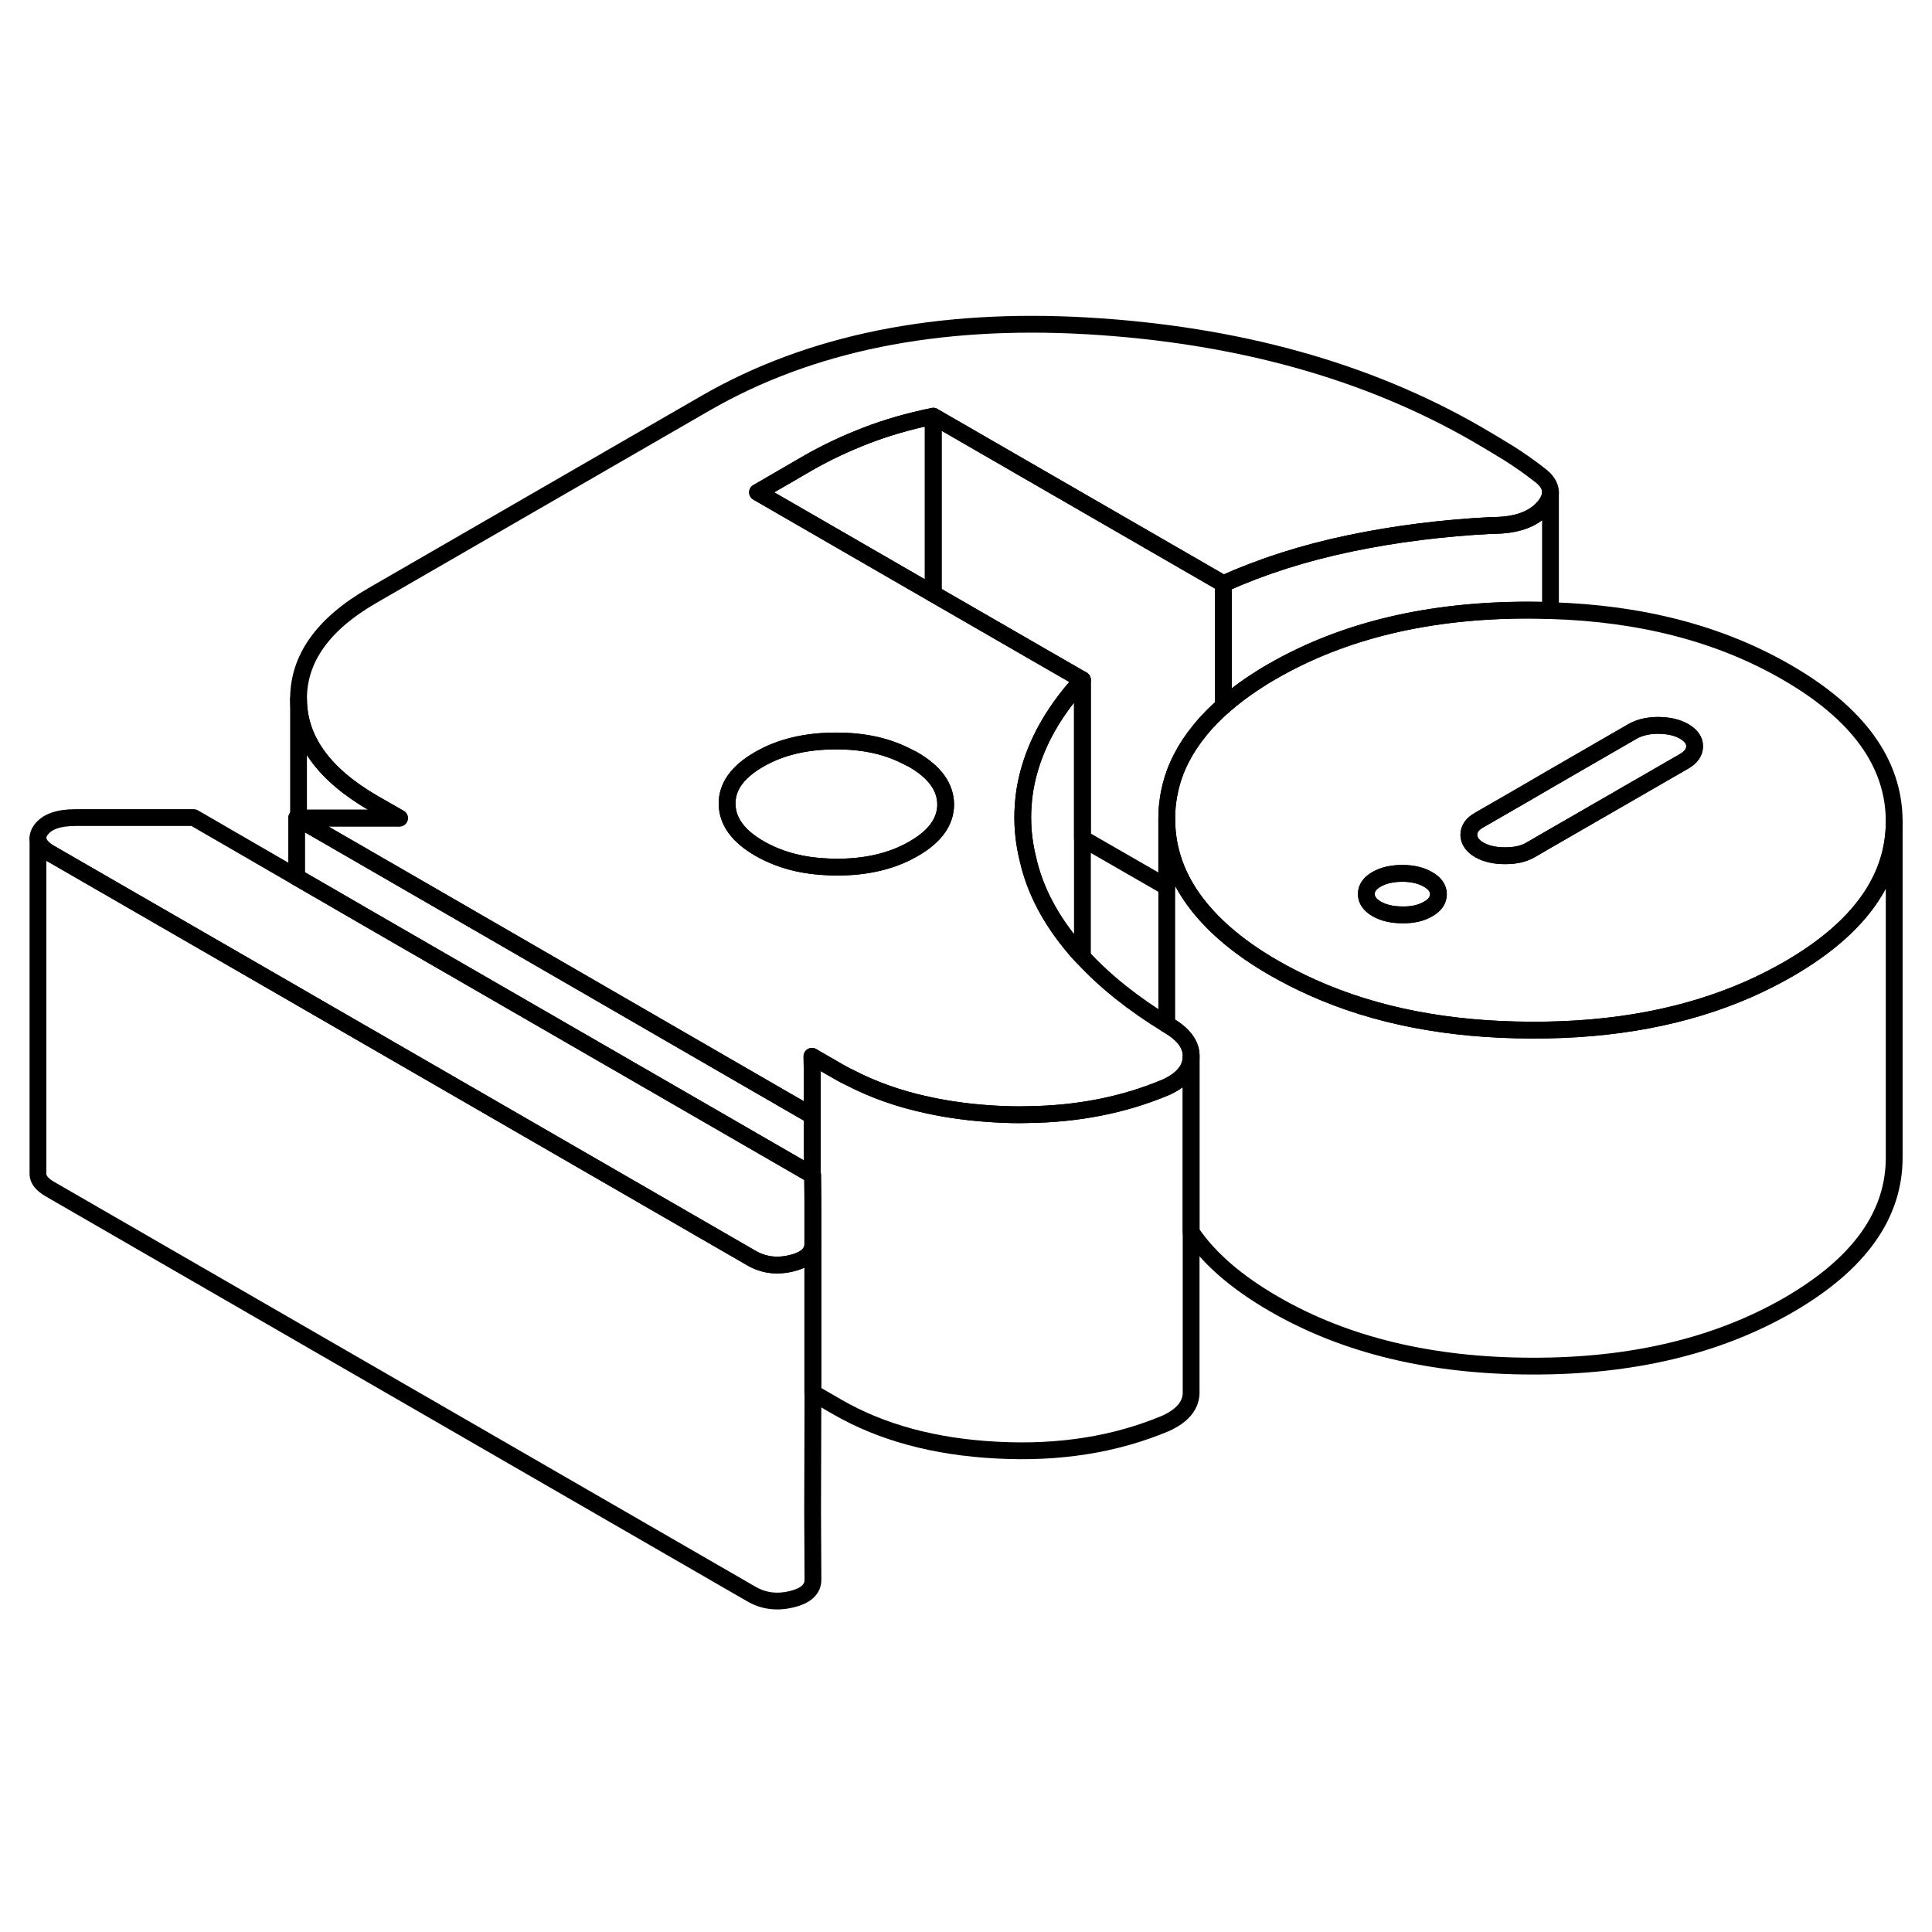 <svg viewBox="0 0 115 81" fill="none" xmlns="http://www.w3.org/2000/svg" height="48" width="48" stroke-width="1px"
     stroke-linecap="round" stroke-linejoin="round">
    <path d="M48.39 57.006V57.026C48.39 57.126 48.38 57.216 48.35 57.296C48.24 57.726 47.82 58.026 47.1 58.196C46.23 58.406 45.44 58.296 44.73 57.886L18.16 42.546L17.66 42.256L2.98 33.786C2.51 33.516 2.27 33.216 2.26 32.906C2.25 32.746 2.31 32.576 2.43 32.406C2.79 31.906 3.48 31.666 4.5 31.666H11.53L17.66 35.216L17.77 35.276L22.71 38.136L43.4 50.076L48.35 52.936H48.37L48.38 54.526V57.006H48.39Z" stroke="currentColor" stroke-linejoin="round"/>
    <path d="M92.29 12.296V19.346C91.87 19.326 91.45 19.316 91.03 19.316C85.07 19.306 79.97 20.526 75.75 22.956C75.31 23.206 74.9 23.466 74.51 23.726C73.89 24.146 73.33 24.576 72.82 25.026V17.746C75.11 16.716 77.61 15.916 80.34 15.346C83.07 14.776 85.88 14.426 88.79 14.276C90.22 14.286 91.25 13.926 91.88 13.206C92.15 12.896 92.29 12.586 92.29 12.296Z" stroke="currentColor" stroke-linejoin="round"/>
    <path d="M72.82 17.746V25.026C72.64 25.186 72.46 25.346 72.3 25.506C72.19 25.606 72.09 25.716 72 25.816C71.72 26.096 71.48 26.386 71.26 26.676C71.14 26.816 71.04 26.956 70.94 27.106C70.86 27.216 70.79 27.326 70.72 27.436C70.62 27.586 70.54 27.726 70.46 27.876C70.27 28.206 70.12 28.536 69.98 28.876C69.96 28.926 69.95 28.976 69.93 29.026C69.91 29.066 69.9 29.096 69.89 29.136C69.84 29.256 69.8 29.386 69.77 29.506C69.71 29.686 69.67 29.866 69.63 30.056C69.59 30.236 69.55 30.416 69.53 30.606C69.47 30.986 69.45 31.386 69.45 31.786V35.796L64.43 32.906V23.466L62.43 22.316L55.55 18.346V7.776L72.82 17.746Z" stroke="currentColor" stroke-linejoin="round"/>
    <path d="M91.6 11.236C91.04 10.796 90.45 10.386 89.84 9.996C89.22 9.616 88.58 9.226 87.92 8.846C81.37 5.066 73.63 2.916 64.7 2.396C55.77 1.886 48.21 3.416 42 6.996L22.17 18.446C19.22 20.146 17.76 22.206 17.77 24.616C17.78 27.036 19.27 29.096 22.24 30.816L23.78 31.696H17.77L17.66 31.686L17.77 31.746L25.77 36.366L45.75 47.916L48.35 49.416V47.196L48.33 45.876L49.87 46.766C50.1 46.896 50.33 47.026 50.57 47.136C51.96 47.856 53.49 48.406 55.17 48.766C56.47 49.056 57.85 49.236 59.33 49.316C59.94 49.346 60.55 49.366 61.14 49.346C64.13 49.316 66.88 48.776 69.38 47.726C69.4 47.716 69.43 47.706 69.45 47.696C70.38 47.256 70.86 46.676 70.9 45.966C70.95 45.226 70.49 44.576 69.52 44.016C69.5 44.006 69.47 43.986 69.45 43.976C67.46 42.756 65.78 41.426 64.43 39.956C64.27 39.796 64.13 39.626 63.98 39.456C62.55 37.776 61.62 36.026 61.2 34.196C60.92 33.086 60.82 31.976 60.91 30.876C60.96 30.136 61.1 29.406 61.32 28.676C61.87 26.846 62.91 25.116 64.43 23.466L62.43 22.316L55.55 18.346L45.09 12.306L48.14 10.536C49.21 9.926 50.36 9.386 51.58 8.916C52.8 8.446 54.12 8.066 55.55 7.776L72.82 17.746C75.11 16.716 77.61 15.916 80.34 15.346C83.07 14.776 85.88 14.426 88.79 14.276C90.22 14.286 91.25 13.926 91.88 13.206C92.15 12.896 92.29 12.586 92.29 12.296V12.276C92.28 11.916 92.05 11.556 91.6 11.236ZM45.18 28.206C46.45 27.466 47.98 27.106 49.76 27.106C51.54 27.106 52.91 27.446 54.14 28.106C54.22 28.136 54.29 28.176 54.36 28.216C55.64 28.956 56.28 29.846 56.29 30.876C56.29 31.906 55.66 32.786 54.39 33.516C53.12 34.256 51.59 34.616 49.8 34.616C49.55 34.616 49.3 34.606 49.05 34.586C47.59 34.506 46.31 34.136 45.21 33.506C43.93 32.766 43.29 31.886 43.28 30.846C43.27 29.816 43.91 28.936 45.18 28.206Z" stroke="currentColor" stroke-linejoin="round"/>
    <path d="M55.55 7.776V18.346L45.09 12.306L48.14 10.536C49.21 9.926 50.36 9.386 51.58 8.916C52.8 8.446 54.12 8.066 55.55 7.776Z" stroke="currentColor" stroke-linejoin="round"/>
    <path d="M56.29 30.876C56.29 31.906 55.66 32.786 54.39 33.516C53.12 34.256 51.59 34.616 49.8 34.616C49.55 34.616 49.3 34.606 49.05 34.586C47.59 34.506 46.31 34.136 45.21 33.506C43.93 32.766 43.29 31.886 43.28 30.846C43.27 29.816 43.91 28.936 45.18 28.206C46.45 27.466 47.98 27.106 49.76 27.106C51.54 27.106 52.91 27.446 54.14 28.106C54.22 28.136 54.29 28.176 54.36 28.216C55.64 28.956 56.28 29.846 56.29 30.876Z" stroke="currentColor" stroke-linejoin="round"/>
    <path d="M106.35 23.017C102.41 20.736 97.72 19.506 92.29 19.346C91.87 19.326 91.45 19.317 91.03 19.317C85.07 19.306 79.97 20.526 75.75 22.956C75.31 23.206 74.9 23.466 74.51 23.727C73.89 24.146 73.33 24.576 72.82 25.026C72.64 25.186 72.46 25.346 72.3 25.506C72.19 25.607 72.09 25.716 72 25.817C71.72 26.096 71.48 26.387 71.26 26.677C71.14 26.817 71.04 26.956 70.94 27.107C70.86 27.216 70.79 27.326 70.72 27.436C70.62 27.587 70.54 27.727 70.46 27.877C70.27 28.206 70.12 28.537 69.98 28.877C69.96 28.927 69.95 28.977 69.93 29.026C69.91 29.067 69.9 29.096 69.89 29.137C69.84 29.256 69.8 29.387 69.77 29.506C69.71 29.686 69.67 29.866 69.63 30.056C69.59 30.236 69.56 30.416 69.53 30.607C69.47 30.986 69.45 31.387 69.45 31.787C69.46 33.617 70.07 35.306 71.28 36.856C72.34 38.217 73.86 39.486 75.85 40.627C76.58 41.047 77.33 41.426 78.11 41.776C81.87 43.467 86.22 44.306 91.17 44.316C96.07 44.337 100.38 43.517 104.1 41.877C104.91 41.517 105.7 41.117 106.45 40.687C110.65 38.257 112.75 35.337 112.75 31.907V31.857C112.73 28.416 110.6 25.466 106.35 23.017ZM85.01 37.106C84.6 37.346 84.09 37.467 83.48 37.456C82.87 37.456 82.36 37.337 81.95 37.106C81.54 36.867 81.33 36.577 81.33 36.217C81.33 35.856 81.53 35.577 81.94 35.337C82.35 35.106 82.86 34.986 83.47 34.986C84.08 34.986 84.59 35.106 85 35.346C85.41 35.577 85.62 35.877 85.62 36.227C85.62 36.577 85.42 36.877 85.01 37.106ZM100.26 28.306L91.97 33.087L91.11 33.587C90.7 33.827 90.2 33.937 89.58 33.937C88.96 33.937 88.46 33.816 88.05 33.587C87.64 33.346 87.44 33.047 87.43 32.697C87.43 32.346 87.63 32.047 88.04 31.817L90.47 30.416L92.29 29.357L97.19 26.526C97.6 26.297 98.11 26.177 98.72 26.177C99.33 26.186 99.84 26.297 100.25 26.537C100.66 26.776 100.87 27.067 100.87 27.416C100.87 27.767 100.67 28.067 100.26 28.306Z" stroke="currentColor" stroke-linejoin="round"/>
    <path d="M85.62 36.226C85.62 36.576 85.42 36.876 85.01 37.106C84.6 37.346 84.09 37.466 83.48 37.456C82.87 37.456 82.36 37.336 81.95 37.106C81.54 36.866 81.33 36.576 81.33 36.216C81.33 35.856 81.53 35.576 81.94 35.336C82.35 35.106 82.86 34.986 83.47 34.986C84.08 34.986 84.59 35.106 85 35.346C85.41 35.576 85.62 35.876 85.62 36.226Z" stroke="currentColor" stroke-linejoin="round"/>
    <path d="M100.87 27.417C100.87 27.777 100.67 28.067 100.26 28.307L91.97 33.087L91.11 33.587C90.7 33.827 90.2 33.937 89.58 33.937C88.96 33.937 88.46 33.817 88.05 33.587C87.64 33.347 87.44 33.047 87.43 32.697C87.43 32.347 87.63 32.047 88.04 31.817L90.47 30.417L92.29 29.357L97.19 26.527C97.6 26.297 98.11 26.177 98.72 26.177C99.33 26.187 99.84 26.297 100.25 26.537C100.66 26.777 100.87 27.067 100.87 27.417Z" stroke="currentColor" stroke-linejoin="round"/>
    <path d="M112.75 31.906V51.856C112.77 55.306 110.67 58.246 106.45 60.686C102.23 63.116 97.14 64.336 91.17 64.316C85.2 64.306 80.09 63.076 75.85 60.626C73.61 59.336 71.96 57.906 70.9 56.336V45.966C70.95 45.226 70.49 44.576 69.52 44.016C69.5 44.006 69.47 43.986 69.45 43.976V31.786C69.46 33.616 70.07 35.306 71.28 36.856C72.34 38.216 73.86 39.486 75.85 40.626C76.58 41.046 77.33 41.426 78.11 41.776C81.87 43.466 86.22 44.306 91.17 44.316C96.07 44.336 100.38 43.516 104.1 41.876C104.91 41.516 105.7 41.116 106.45 40.686C110.65 38.256 112.75 35.336 112.75 31.906Z" stroke="currentColor" stroke-linejoin="round"/>
    <path d="M64.43 23.467V39.957C64.27 39.797 64.13 39.627 63.98 39.457C62.55 37.777 61.62 36.027 61.2 34.197C60.92 33.087 60.82 31.977 60.91 30.877C60.96 30.137 61.1 29.407 61.32 28.677C61.87 26.847 62.91 25.117 64.43 23.467Z" stroke="currentColor" stroke-linejoin="round"/>
    <path d="M48.37 72.946L48.39 77.006C48.4 77.596 47.97 77.996 47.1 78.196C46.23 78.406 45.44 78.296 44.73 77.886L2.98 53.786C2.51 53.516 2.27 53.216 2.26 52.906V32.906C2.27 33.216 2.51 33.516 2.98 33.786L17.66 42.256L18.16 42.546L44.73 57.886C45.44 58.296 46.23 58.406 47.1 58.196C47.82 58.026 48.24 57.726 48.35 57.296C48.38 57.216 48.39 57.126 48.39 57.026V65.906L48.37 72.946Z" stroke="currentColor" stroke-linejoin="round"/>
    <path d="M70.9 45.966V65.966C70.86 66.696 70.35 67.286 69.38 67.726C66.38 68.986 63.03 69.516 59.33 69.316C55.63 69.126 52.48 68.266 49.87 66.766L48.38 65.906V57.026L48.39 57.006V54.526L48.37 52.946H48.35V47.196L48.33 45.876L49.87 46.766C50.1 46.896 50.33 47.026 50.57 47.136C51.96 47.856 53.49 48.406 55.17 48.766C56.47 49.056 57.85 49.236 59.33 49.316C59.94 49.346 60.55 49.366 61.14 49.346C64.13 49.316 66.88 48.776 69.38 47.726C69.4 47.716 69.43 47.706 69.45 47.696C70.38 47.256 70.86 46.676 70.9 45.966Z" stroke="currentColor" stroke-linejoin="round"/>
    <path d="M48.35 49.417V52.937L43.4 50.077L22.71 38.136L17.77 35.277L17.66 35.217V31.686L17.77 31.747L25.77 36.367L45.75 47.917L48.35 49.417Z" stroke="currentColor" stroke-linejoin="round"/>
    <path d="M23.78 31.696H17.77V24.616C17.78 27.036 19.27 29.096 22.24 30.816L23.78 31.696Z" stroke="currentColor" stroke-linejoin="round"/>
</svg>